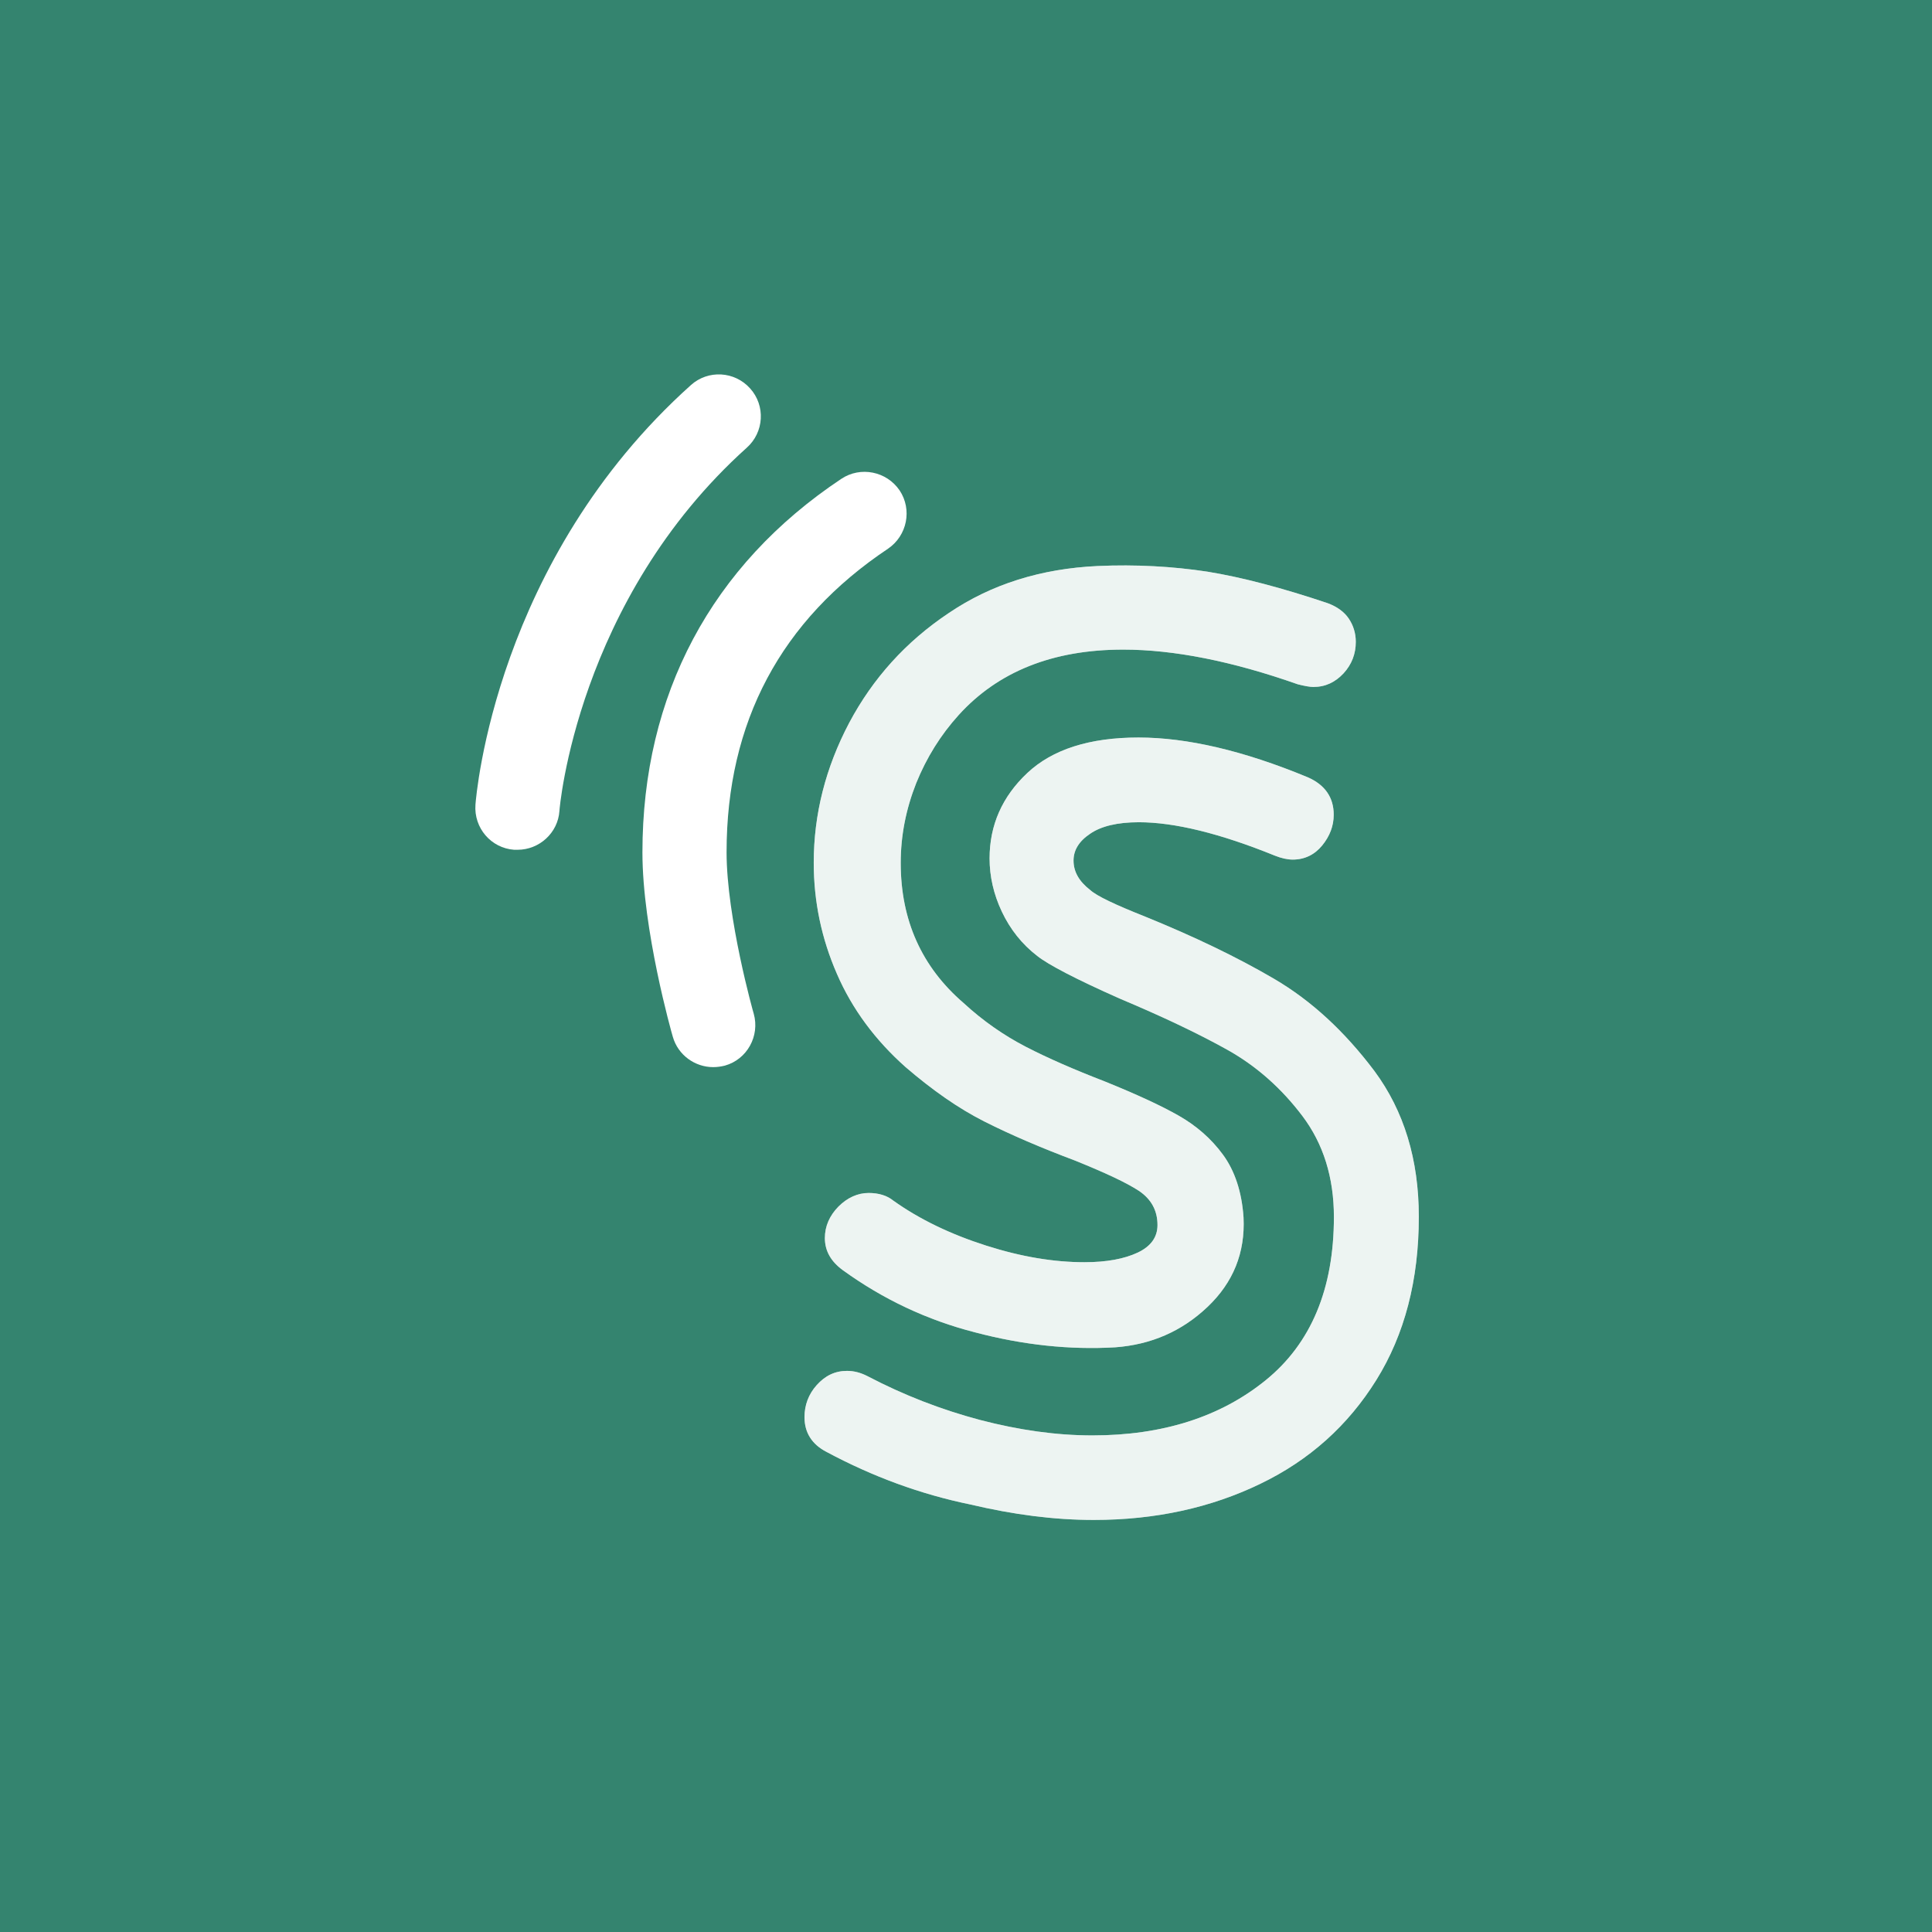 <?xml version="1.0" encoding="utf-8"?>
<!-- Generator: Adobe Illustrator 24.0.1, SVG Export Plug-In . SVG Version: 6.00 Build 0)  -->
<svg version="1.1" id="Layer_1" xmlns="http://www.w3.org/2000/svg" xmlns:xlink="http://www.w3.org/1999/xlink" x="0px" y="0px"
	 viewBox="0 0 1024 1024" style="enable-background:new 0 0 1024 1024;" xml:space="preserve">
<style type="text/css">
	.st0{fill:#34846F;}
	.st1{opacity:0.7;fill:#FFFFFF;}
	.st2{fill:#FFFFFF;}
</style>
<rect class="st0" width="1024" height="1024"/>
<g>
	<g>
		<path class="st1" d="M606.9,485.8c25.8,10.5,48.6,21.4,68.4,33c19.8,11.6,37.4,27.9,53.2,48.9c15.6,21.1,23.5,46.8,23.5,77.2
			c0,33.5-7.5,62.4-22.5,86.5s-35.4,42.5-61.6,55.1c-26.1,12.6-55.4,19.1-88.2,19.1c-20.9,0-42.6-2.8-65.4-8.2
			c-26.3-5.4-51.7-14.7-76.3-27.9c-7.7-4-11.6-10.2-11.6-18.4c0-6.3,2.1-12.1,6.5-17c4.4-4.9,9.6-7.5,16-7.5c3.7,0,7.2,0.9,10.9,2.8
			c19.1,10,38.9,17.7,59.6,23.2c20.7,5.4,40.5,8.2,59.6,8.2c37.2,0,67.9-9.8,91.9-29.3c24-19.5,36.1-48.4,36.1-86.5
			c0-20.9-5.6-38.8-16.7-53.5c-11.1-14.7-24.4-26.5-39.8-35.1c-15.4-8.6-34.6-17.7-57.2-27.2c-23.2-10.3-37.7-17.9-43.5-22.5
			c-8.2-6.3-14.4-14.2-18.8-23.5c-4.4-9.3-6.5-18.8-6.5-28.2c0-17.7,6.7-32.8,20-45.3s33-18.8,58.9-18.8c25.8,0,55.8,7,89.8,21.1
			c9.1,4,13.7,10.7,13.7,19.8c0,6-2.1,11.4-6.1,16.3s-9.3,7.5-15.6,7.5c-2.8,0-6-0.7-9.5-2.1c-29.1-11.8-53.2-17.7-72.1-17.7
			c-11.4,0-20,2.1-25.8,6.1c-6,4-8.8,8.8-8.8,14.2c0,6,3,11.1,8.8,15.6C581.3,474.9,591,479.5,606.9,485.8z"/>
		<path class="st1" d="M443.6,516.2c-8.2-18.8-12.3-38.4-12.3-58.9c0-25.8,6.3-50.5,18.8-74.2c12.5-23.5,30-43,52.8-58.2
			c22.6-15.3,48.9-23.5,78.9-24.9c20.3-0.9,39.8,0.2,58.2,3c18.4,3,39.6,8.6,63.7,16.7c4.9,1.8,8.8,4.6,11.2,8.2s3.7,7.7,3.7,12.3
			c0,6.3-2.1,11.9-6.5,16.7c-4.4,4.7-9.6,7.2-16,7.2c-1.8,0-4.6-0.5-8.2-1.4c-34.9-12.3-65.8-18.4-92.6-18.4
			c-37.2,0-66.3,11.6-87.2,34.7c-9.5,10.5-17,22.5-22.5,36.1c-5.4,13.7-8.2,27.7-8.2,42.3c0,30.3,11.1,55.1,33.3,74.2
			c10.3,9.5,21.4,17.2,33,23.2c11.6,6,25.6,12.1,41.9,18.4c16.8,6.8,29.8,12.8,39.1,18.1c9.3,5.3,17.2,12.1,23.5,20.7
			c6.3,8.6,10,19.8,10.9,33.3c0.9,18.6-5.4,34.4-19.1,47.4c-13.7,13-30,20-48.9,21.4c-24,1.4-48.8-1.2-74.2-7.9
			c-25.4-6.5-48.8-17.5-70.2-33c-6.3-4.6-9.5-10.2-9.5-17c0-6.3,2.5-11.9,7.2-16.7c4.7-4.7,10.2-7.2,16-7.2c5.4,0,9.8,1.4,13,4
			c14,10,30.5,17.9,49.3,23.9c18.8,6,36.1,8.8,52.1,8.8c11.8,0,21.2-1.8,28.2-5.1c7-3.3,10.5-8.2,10.5-14.6c0-7.7-3.3-13.7-9.8-18.1
			c-6.7-4.4-17.9-9.6-33.7-16c-18.1-6.8-34.2-13.7-48.1-20.7c-13.9-7-27.7-16.7-41.9-28.9C464,551.4,451.7,534.9,443.6,516.2z"/>
		<path class="st1" d="M606.9,485.8c25.8,10.5,48.6,21.4,68.4,33c19.8,11.6,37.4,27.9,53.2,48.9c15.6,21.1,23.5,46.8,23.5,77.2
			c0,33.5-7.5,62.4-22.5,86.5s-35.4,42.5-61.6,55.1c-26.1,12.6-55.4,19.1-88.2,19.1c-20.9,0-42.6-2.8-65.4-8.2
			c-26.3-5.4-51.7-14.7-76.3-27.9c-7.7-4-11.6-10.2-11.6-18.4c0-6.3,2.1-12.1,6.5-17c4.4-4.9,9.6-7.5,16-7.5c3.7,0,7.2,0.9,10.9,2.8
			c19.1,10,38.9,17.7,59.6,23.2c20.7,5.4,40.5,8.2,59.6,8.2c37.2,0,67.9-9.8,91.9-29.3c24-19.5,36.1-48.4,36.1-86.5
			c0-20.9-5.6-38.8-16.7-53.5c-11.1-14.7-24.4-26.5-39.8-35.1c-15.4-8.6-34.6-17.7-57.2-27.2c-23.2-10.3-37.7-17.9-43.5-22.5
			c-8.2-6.3-14.4-14.2-18.8-23.5c-4.4-9.3-6.5-18.8-6.5-28.2c0-17.7,6.7-32.8,20-45.3s33-18.8,58.9-18.8c25.8,0,55.8,7,89.8,21.1
			c9.1,4,13.7,10.7,13.7,19.8c0,6-2.1,11.4-6.1,16.3s-9.3,7.5-15.6,7.5c-2.8,0-6-0.7-9.5-2.1c-29.1-11.8-53.2-17.7-72.1-17.7
			c-11.4,0-20,2.1-25.8,6.1c-6,4-8.8,8.8-8.8,14.2c0,6,3,11.1,8.8,15.6C581.3,474.9,591,479.5,606.9,485.8z"/>
		<path class="st1" d="M443.6,516.2c-8.2-18.8-12.3-38.4-12.3-58.9c0-25.8,6.3-50.5,18.8-74.2c12.5-23.5,30-43,52.8-58.2
			c22.6-15.3,48.9-23.5,78.9-24.9c20.3-0.9,39.8,0.2,58.2,3c18.4,3,39.6,8.6,63.7,16.7c4.9,1.8,8.8,4.6,11.2,8.2s3.7,7.7,3.7,12.3
			c0,6.3-2.1,11.9-6.5,16.7c-4.4,4.7-9.6,7.2-16,7.2c-1.8,0-4.6-0.5-8.2-1.4c-34.9-12.3-65.8-18.4-92.6-18.4
			c-37.2,0-66.3,11.6-87.2,34.7c-9.5,10.5-17,22.5-22.5,36.1c-5.4,13.7-8.2,27.7-8.2,42.3c0,30.3,11.1,55.1,33.3,74.2
			c10.3,9.5,21.4,17.2,33,23.2c11.6,6,25.6,12.1,41.9,18.4c16.8,6.8,29.8,12.8,39.1,18.1c9.3,5.3,17.2,12.1,23.5,20.7
			c6.3,8.6,10,19.8,10.9,33.3c0.9,18.6-5.4,34.4-19.1,47.4c-13.7,13-30,20-48.9,21.4c-24,1.4-48.8-1.2-74.2-7.9
			c-25.4-6.5-48.8-17.5-70.2-33c-6.3-4.6-9.5-10.2-9.5-17c0-6.3,2.5-11.9,7.2-16.7c4.7-4.7,10.2-7.2,16-7.2c5.4,0,9.8,1.4,13,4
			c14,10,30.5,17.9,49.3,23.9c18.8,6,36.1,8.8,52.1,8.8c11.8,0,21.2-1.8,28.2-5.1c7-3.3,10.5-8.2,10.5-14.6c0-7.7-3.3-13.7-9.8-18.1
			c-6.7-4.4-17.9-9.6-33.7-16c-18.1-6.8-34.2-13.7-48.1-20.7c-13.9-7-27.7-16.7-41.9-28.9C464,551.4,451.7,534.9,443.6,516.2z"/>
		<g>
			<g>
				<path class="st2" d="M378,565.6c-9.6,0-18.6-6.3-21.4-16.1c-0.7-2.3-16.1-56.8-16.1-97.7c0-83.5,36.5-152.1,105.4-198
					c10.2-6.8,24-4,30.9,6.1c6.8,10.2,4,24-6.1,30.9c-56.8,37.9-85.6,91.9-85.6,160.9c0,34.6,14.2,85.1,14.4,85.6
					c3.3,11.8-3.5,24.2-15.3,27.5C382.2,565.3,380.1,565.6,378,565.6z"/>
			</g>
			<g>
				<path class="st2" d="M274.3,450.4c-0.5,0-1.1,0-1.8,0c-12.3-0.9-21.4-11.6-20.5-23.9c0.4-5.3,10.7-129.6,114.2-222.4
					c9.1-8.2,23.2-7.4,31.4,1.8c8.2,9.1,7.4,23.2-1.8,31.4c-90,80.9-99.3,191.4-99.3,192.6C295.7,441.4,285.9,450.4,274.3,450.4z"/>
			</g>
		</g>
	</g>
</g>
</svg>
